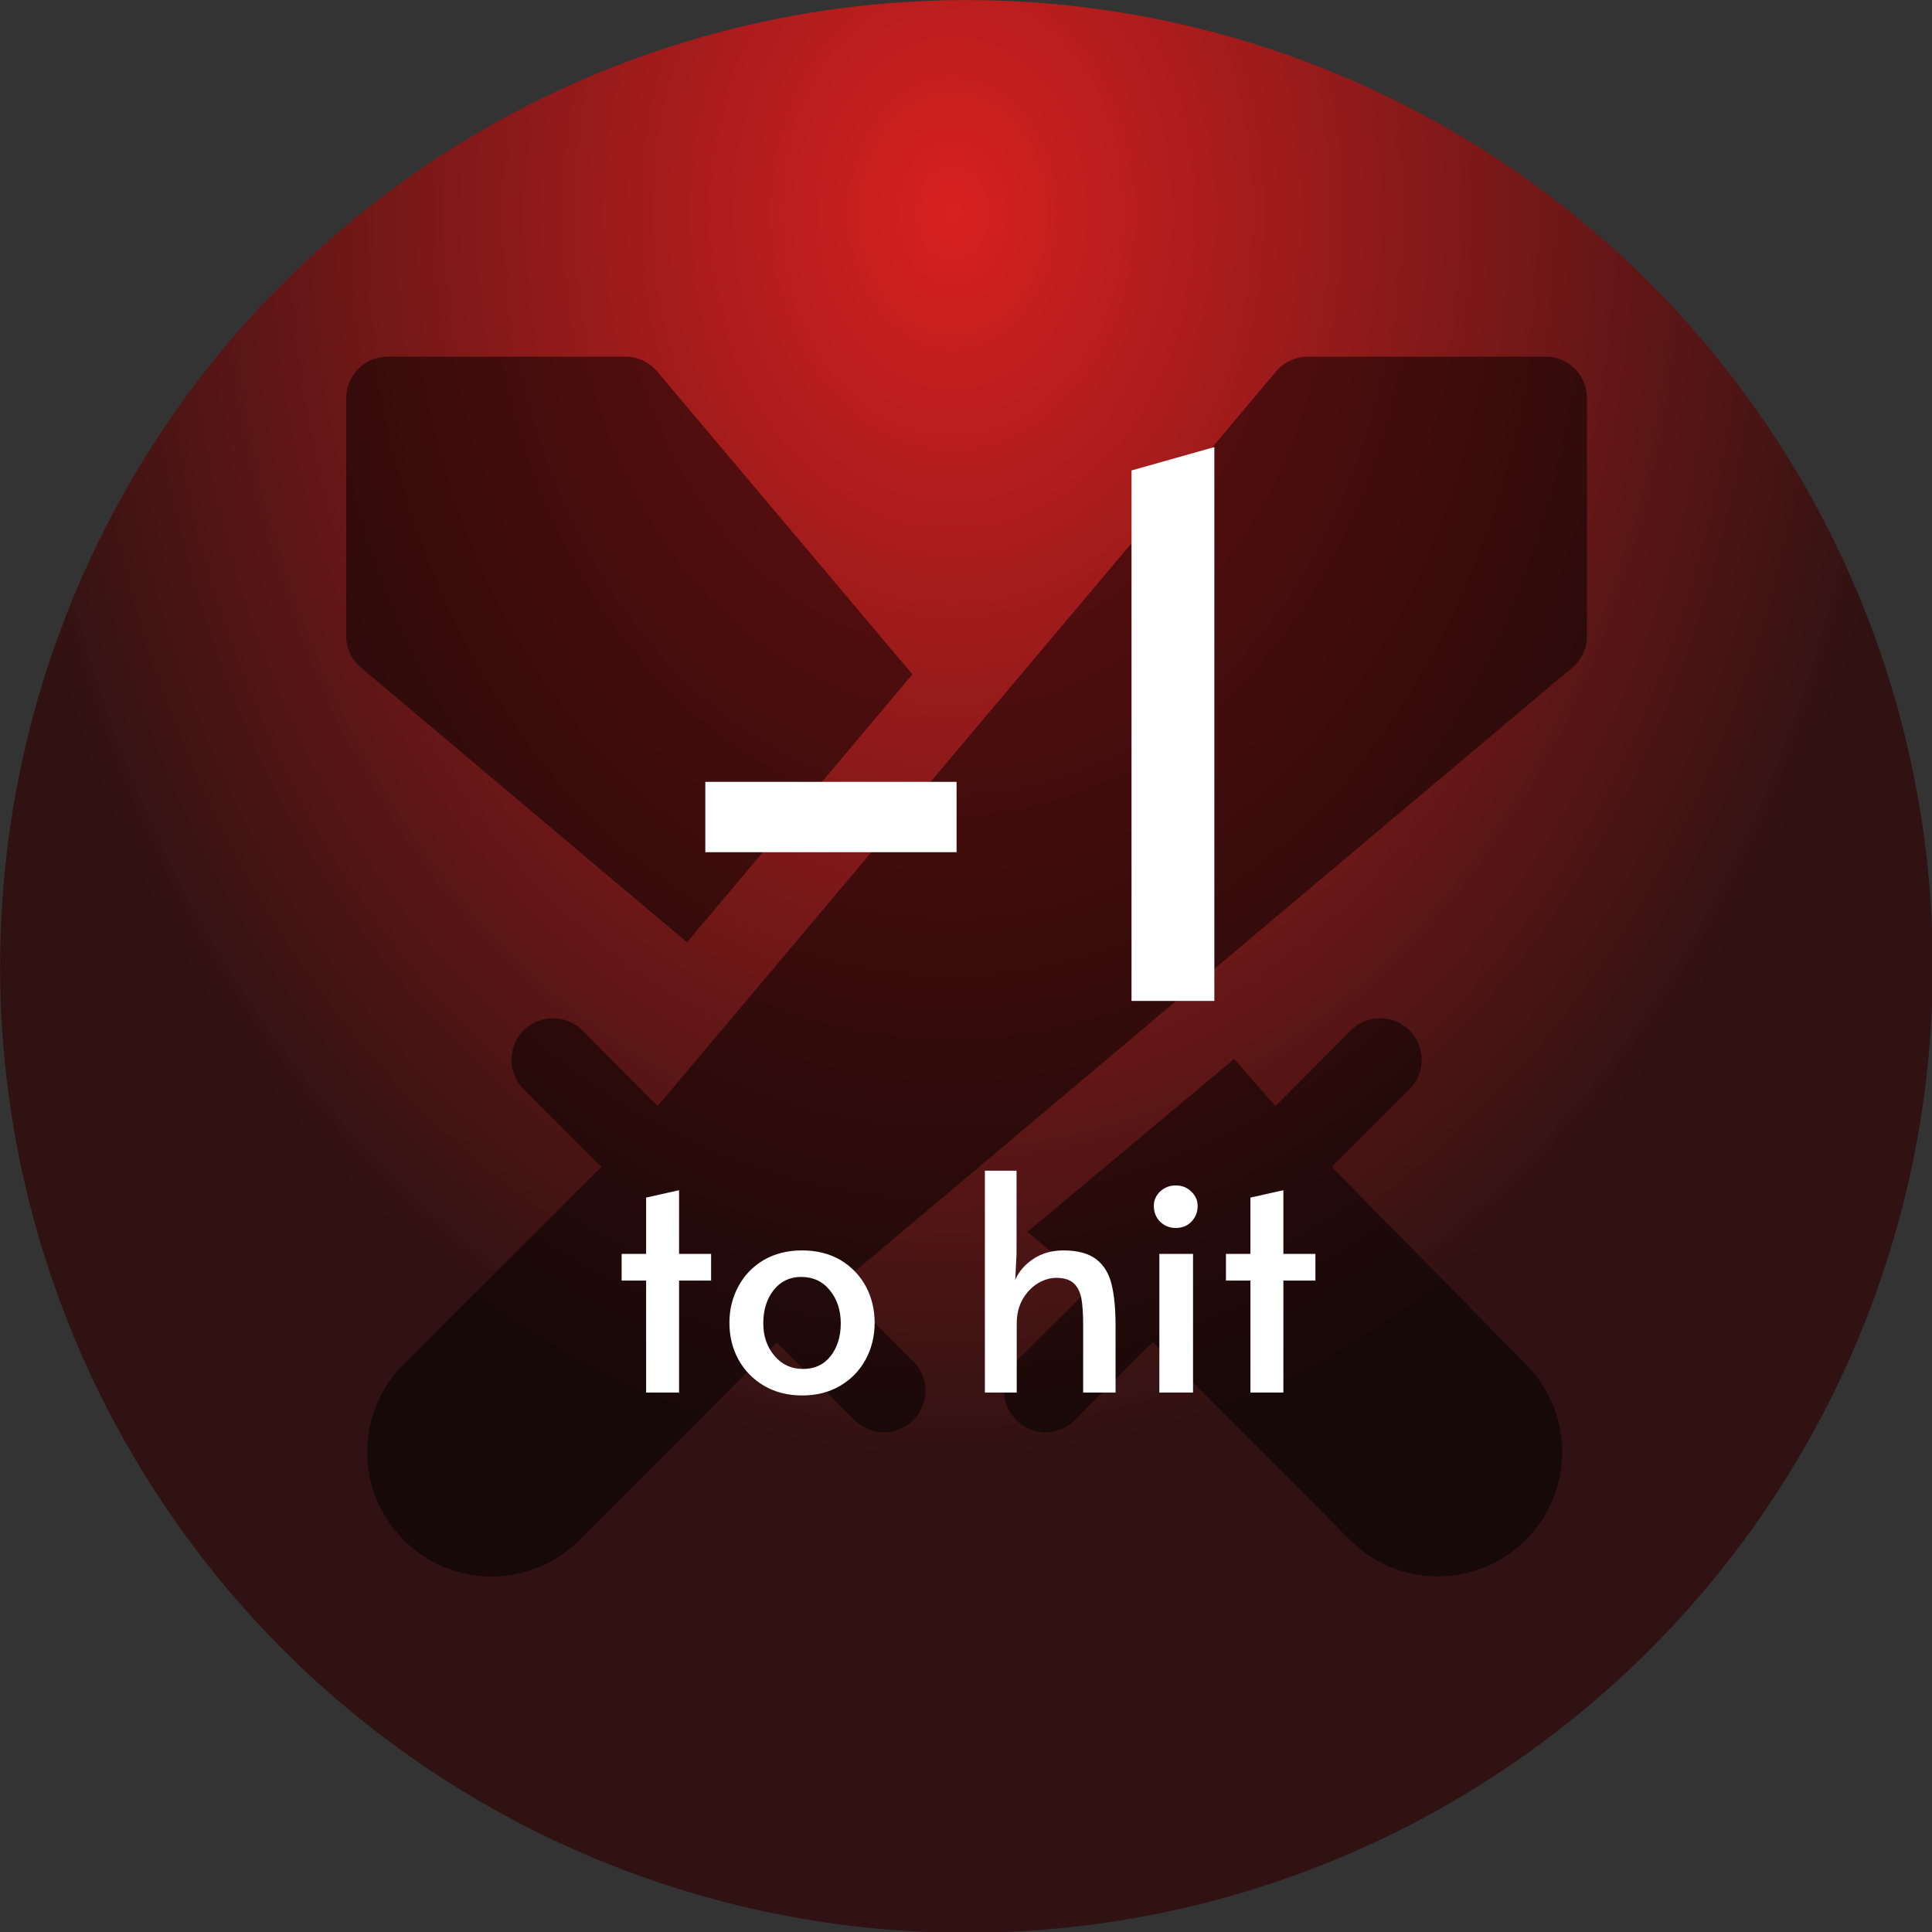 <?xml version="1.0" encoding="utf-8"?>
<svg viewBox="1197.281 219.504 89.743 89.743" xmlns="http://www.w3.org/2000/svg">
  <rect x="1197.281" y="219.504" width="89.743" height="89.743" fill="#333333" stroke="none"/>
  <defs>
    <radialGradient gradientUnits="userSpaceOnUse" cx="248.453" cy="40.947" r="52.5" id="gradient-29" gradientTransform="matrix(-0.004, 1.297, -1, -0.003, 291.22, -280.753)" spreadMethod="pad">
      <stop offset="0" style="stop-color: rgb(216, 32, 32);"/>
      <stop offset="1" style="stop-color: rgb(48, 18, 18);"/>
    </radialGradient>
  </defs>
  <g style="" transform="matrix(0.855, 0, 0, 0.855, 1182.568, 208.749)">
    <title>-1 to hit</title>
    <circle style="paint-order: fill; fill: url(#gradient-29);" cx="250.028" cy="82.284" r="52.5" transform="matrix(1, 0, 0, 1, -180.314, -17.2)">
      <title>Background</title>
    </circle>
    <g data-name="11" transform="matrix(2.247, 0, 0, 2.247, 33.77, 29.71)" style="filter: none;">
      <title>Swords</title>
      <path d="M30,1H24.24a1,1,0,0,0-.76.36L8.53,19.12,6.71,17.29a1,1,0,0,0-1.42,1.42l1.88,1.88L2.39,25.36a3,3,0,0,0,0,4.25h0a3,3,0,0,0,4.25,0l4.77-4.78,1.88,1.88a1,1,0,0,0,1.42,0,1,1,0,0,0,0-1.42l-1.83-1.82L30.64,8.52A1,1,0,0,0,31,7.76V2A1,1,0,0,0,30,1Z" style="fill-opacity: 0.5;"/>
      <path d="M14.69,8.68,8.52,1.36A1,1,0,0,0,7.76,1H2A1,1,0,0,0,1,2V7.76a1,1,0,0,0,.36.76l7.88,6.64Z" style="fill-opacity: 0.5;"/>
      <path d="M24.83,20.59l1.88-1.88a1,1,0,0,0-1.42-1.42l-1.82,1.83-1-1.14-5,4.18,1.56,1.31-1.83,1.82a1,1,0,0,0,0,1.42,1,1,0,0,0,1.42,0l1.88-1.88,4.77,4.78a3,3,0,0,0,4.25-4.25Z" style="fill-opacity: 0.5;"/>
    </g>
    <path d="M 52.311 88.232 L 52.311 82.152 L 50.981 82.152 L 50.981 80.702 L 52.311 80.702 L 52.311 77.642 L 54.101 77.242 L 54.101 80.702 L 55.841 80.702 L 55.841 82.152 L 54.101 82.152 L 54.101 88.232 L 52.311 88.232 ZM 60.786 88.392 C 60.012 88.392 59.326 88.219 58.726 87.872 C 58.126 87.519 57.659 87.042 57.326 86.442 C 56.999 85.842 56.836 85.175 56.836 84.442 C 56.836 83.722 56.999 83.062 57.326 82.462 C 57.646 81.862 58.106 81.385 58.706 81.032 C 59.306 80.685 59.999 80.512 60.786 80.512 C 61.572 80.512 62.266 80.685 62.866 81.032 C 63.459 81.385 63.919 81.862 64.246 82.462 C 64.566 83.062 64.726 83.722 64.726 84.442 C 64.726 85.175 64.562 85.842 64.236 86.442 C 63.909 87.042 63.446 87.519 62.846 87.872 C 62.252 88.219 61.566 88.392 60.786 88.392 Z M 60.836 86.952 C 61.469 86.952 61.969 86.719 62.336 86.252 C 62.702 85.779 62.886 85.185 62.886 84.472 C 62.886 83.765 62.689 83.169 62.296 82.682 C 61.902 82.195 61.382 81.952 60.736 81.952 C 60.116 81.952 59.616 82.192 59.236 82.672 C 58.862 83.152 58.676 83.752 58.676 84.472 C 58.676 85.172 58.879 85.762 59.286 86.242 C 59.686 86.715 60.202 86.952 60.836 86.952 ZM 70.715 88.232 L 70.715 76.182 L 72.435 76.182 L 72.435 80.702 L 72.365 82.102 C 72.571 81.642 72.905 81.262 73.365 80.962 C 73.825 80.662 74.361 80.512 74.975 80.512 C 75.748 80.512 76.345 80.672 76.765 80.992 C 77.178 81.312 77.455 81.762 77.595 82.342 C 77.741 82.922 77.815 83.679 77.815 84.612 L 77.815 88.232 L 76.055 88.232 L 76.055 84.592 C 76.055 83.959 76.021 83.462 75.955 83.102 C 75.881 82.742 75.738 82.469 75.525 82.282 C 75.311 82.095 75.001 82.002 74.595 82.002 C 74.268 82.002 73.938 82.099 73.605 82.292 C 73.271 82.492 72.995 82.779 72.775 83.152 C 72.555 83.532 72.445 83.979 72.445 84.492 L 72.445 88.232 L 70.715 88.232 ZM 80.194 88.232 L 80.194 80.702 L 82.024 80.702 L 82.024 88.232 L 80.194 88.232 Z M 81.094 79.292 C 80.754 79.292 80.468 79.179 80.234 78.952 C 80.008 78.719 79.894 78.432 79.894 78.092 C 79.894 77.792 80.008 77.532 80.234 77.312 C 80.468 77.092 80.754 76.982 81.094 76.982 C 81.421 76.982 81.698 77.092 81.924 77.312 C 82.158 77.532 82.274 77.792 82.274 78.092 C 82.274 78.432 82.161 78.719 81.934 78.952 C 81.714 79.179 81.434 79.292 81.094 79.292 ZM 85.142 88.232 L 85.142 82.152 L 83.812 82.152 L 83.812 80.702 L 85.142 80.702 L 85.142 77.642 L 86.932 77.242 L 86.932 80.702 L 88.672 80.702 L 88.672 82.152 L 86.932 82.152 L 86.932 88.232 L 85.142 88.232 Z" transform="matrix(1, 0, 0, 1, 0, 0)" style="fill: rgb(255, 255, 255); white-space: pre;"/>
    <path d="M 55.527 58.878 L 55.527 55.058 L 69.177 55.058 L 69.177 58.878 L 55.527 58.878 ZM 78.682 66.958 L 78.682 38.138 L 83.182 36.868 L 83.182 66.958 L 78.682 66.958 Z" transform="matrix(1, 0, 0, 1, 0, 0)" style="fill: rgb(255, 255, 255); line-height: 71.137px; white-space: pre;"/>
  </g>
</svg>
